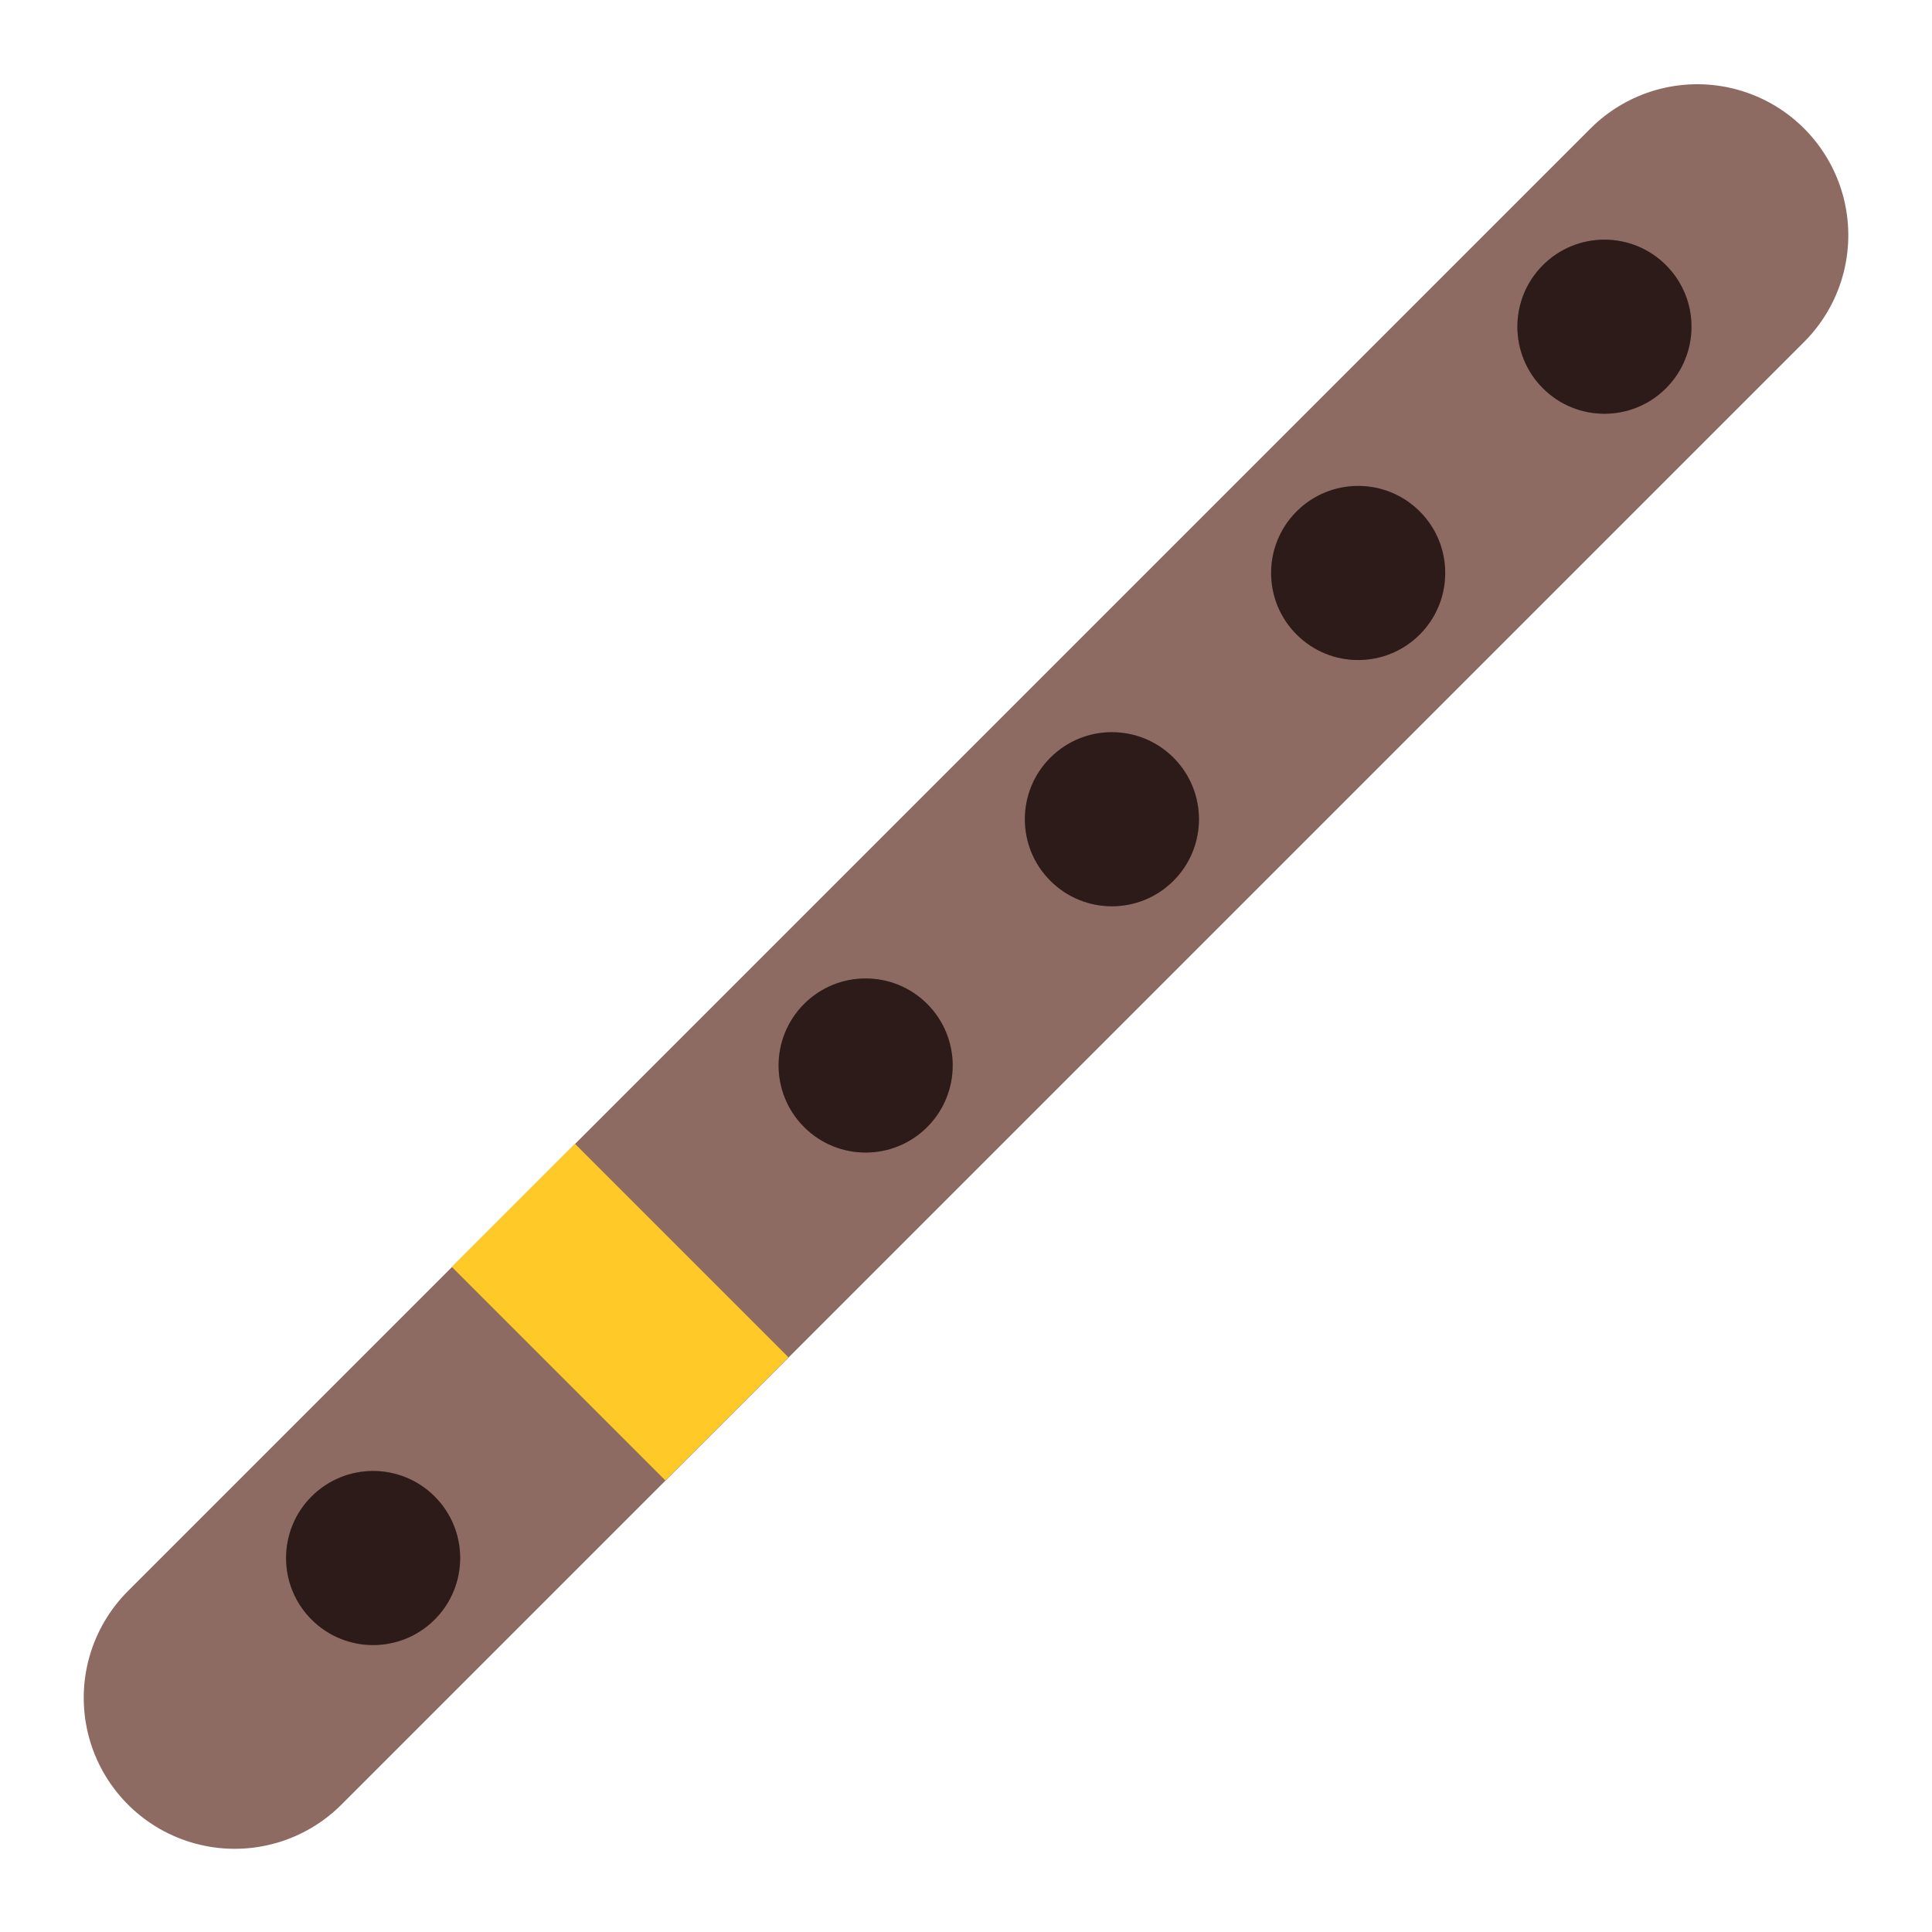 <?xml version='1.0' encoding='utf-8'?>
<svg xmlns="http://www.w3.org/2000/svg" width="128" height="128" version="1.1" xml:space="preserve" style="fill-rule:evenodd;clip-rule:evenodd;stroke-linecap:round;stroke-linejoin:round;stroke-miterlimit:1.5;" viewBox="0 0 128 128"><g transform="matrix(1.02,1.02,-1.02,1.02,59.411,-61.936)"><path d="M64,12L64,107" style="fill:none;stroke:#8d6b63;stroke-width:13.87;" /></g><g transform="matrix(2.039,2.039,-2.039,2.039,12.504,-145.553)"><circle cx="64" cy="18" r="2" style="fill:#3e2723;" /></g><g transform="matrix(2.039,2.039,-2.039,2.039,12.504,-145.553)"><circle cx="64" cy="18" r="2" style="fill-opacity:0.3;" /></g><g transform="matrix(2.039,2.039,-2.039,2.039,-3.812,-129.237)"><circle cx="64" cy="18" r="2" style="fill:#3e2723;" /></g><g transform="matrix(2.039,2.039,-2.039,2.039,-3.812,-129.237)"><circle cx="64" cy="18" r="2" style="fill-opacity:0.3;" /></g><g transform="matrix(2.039,2.039,-2.039,2.039,-20.127,-112.922)"><circle cx="64" cy="18" r="2" style="fill:#3e2723;" /></g><g transform="matrix(2.039,2.039,-2.039,2.039,-20.127,-112.922)"><circle cx="64" cy="18" r="2" style="fill-opacity:0.3;" /></g><g transform="matrix(2.039,2.039,-2.039,2.039,-36.443,-96.606)"><circle cx="64" cy="18" r="2" style="fill:#3e2723;" /></g><g transform="matrix(2.039,2.039,-2.039,2.039,-36.443,-96.606)"><circle cx="64" cy="18" r="2" style="fill-opacity:0.3;" /></g><g transform="matrix(2.039,2.039,-2.039,2.039,-69.074,-63.975)"><circle cx="64" cy="18" r="2" style="fill:#3e2723;" /></g><g transform="matrix(2.039,2.039,-2.039,2.039,-69.074,-63.975)"><circle cx="64" cy="18" r="2" style="fill-opacity:0.3;" /></g><g transform="matrix(0.884,0.884,-2.719,2.719,211.546,-196.683)"><rect x="56" y="82" width="16" height="3" style="fill:#ffca28;" /></g></svg>